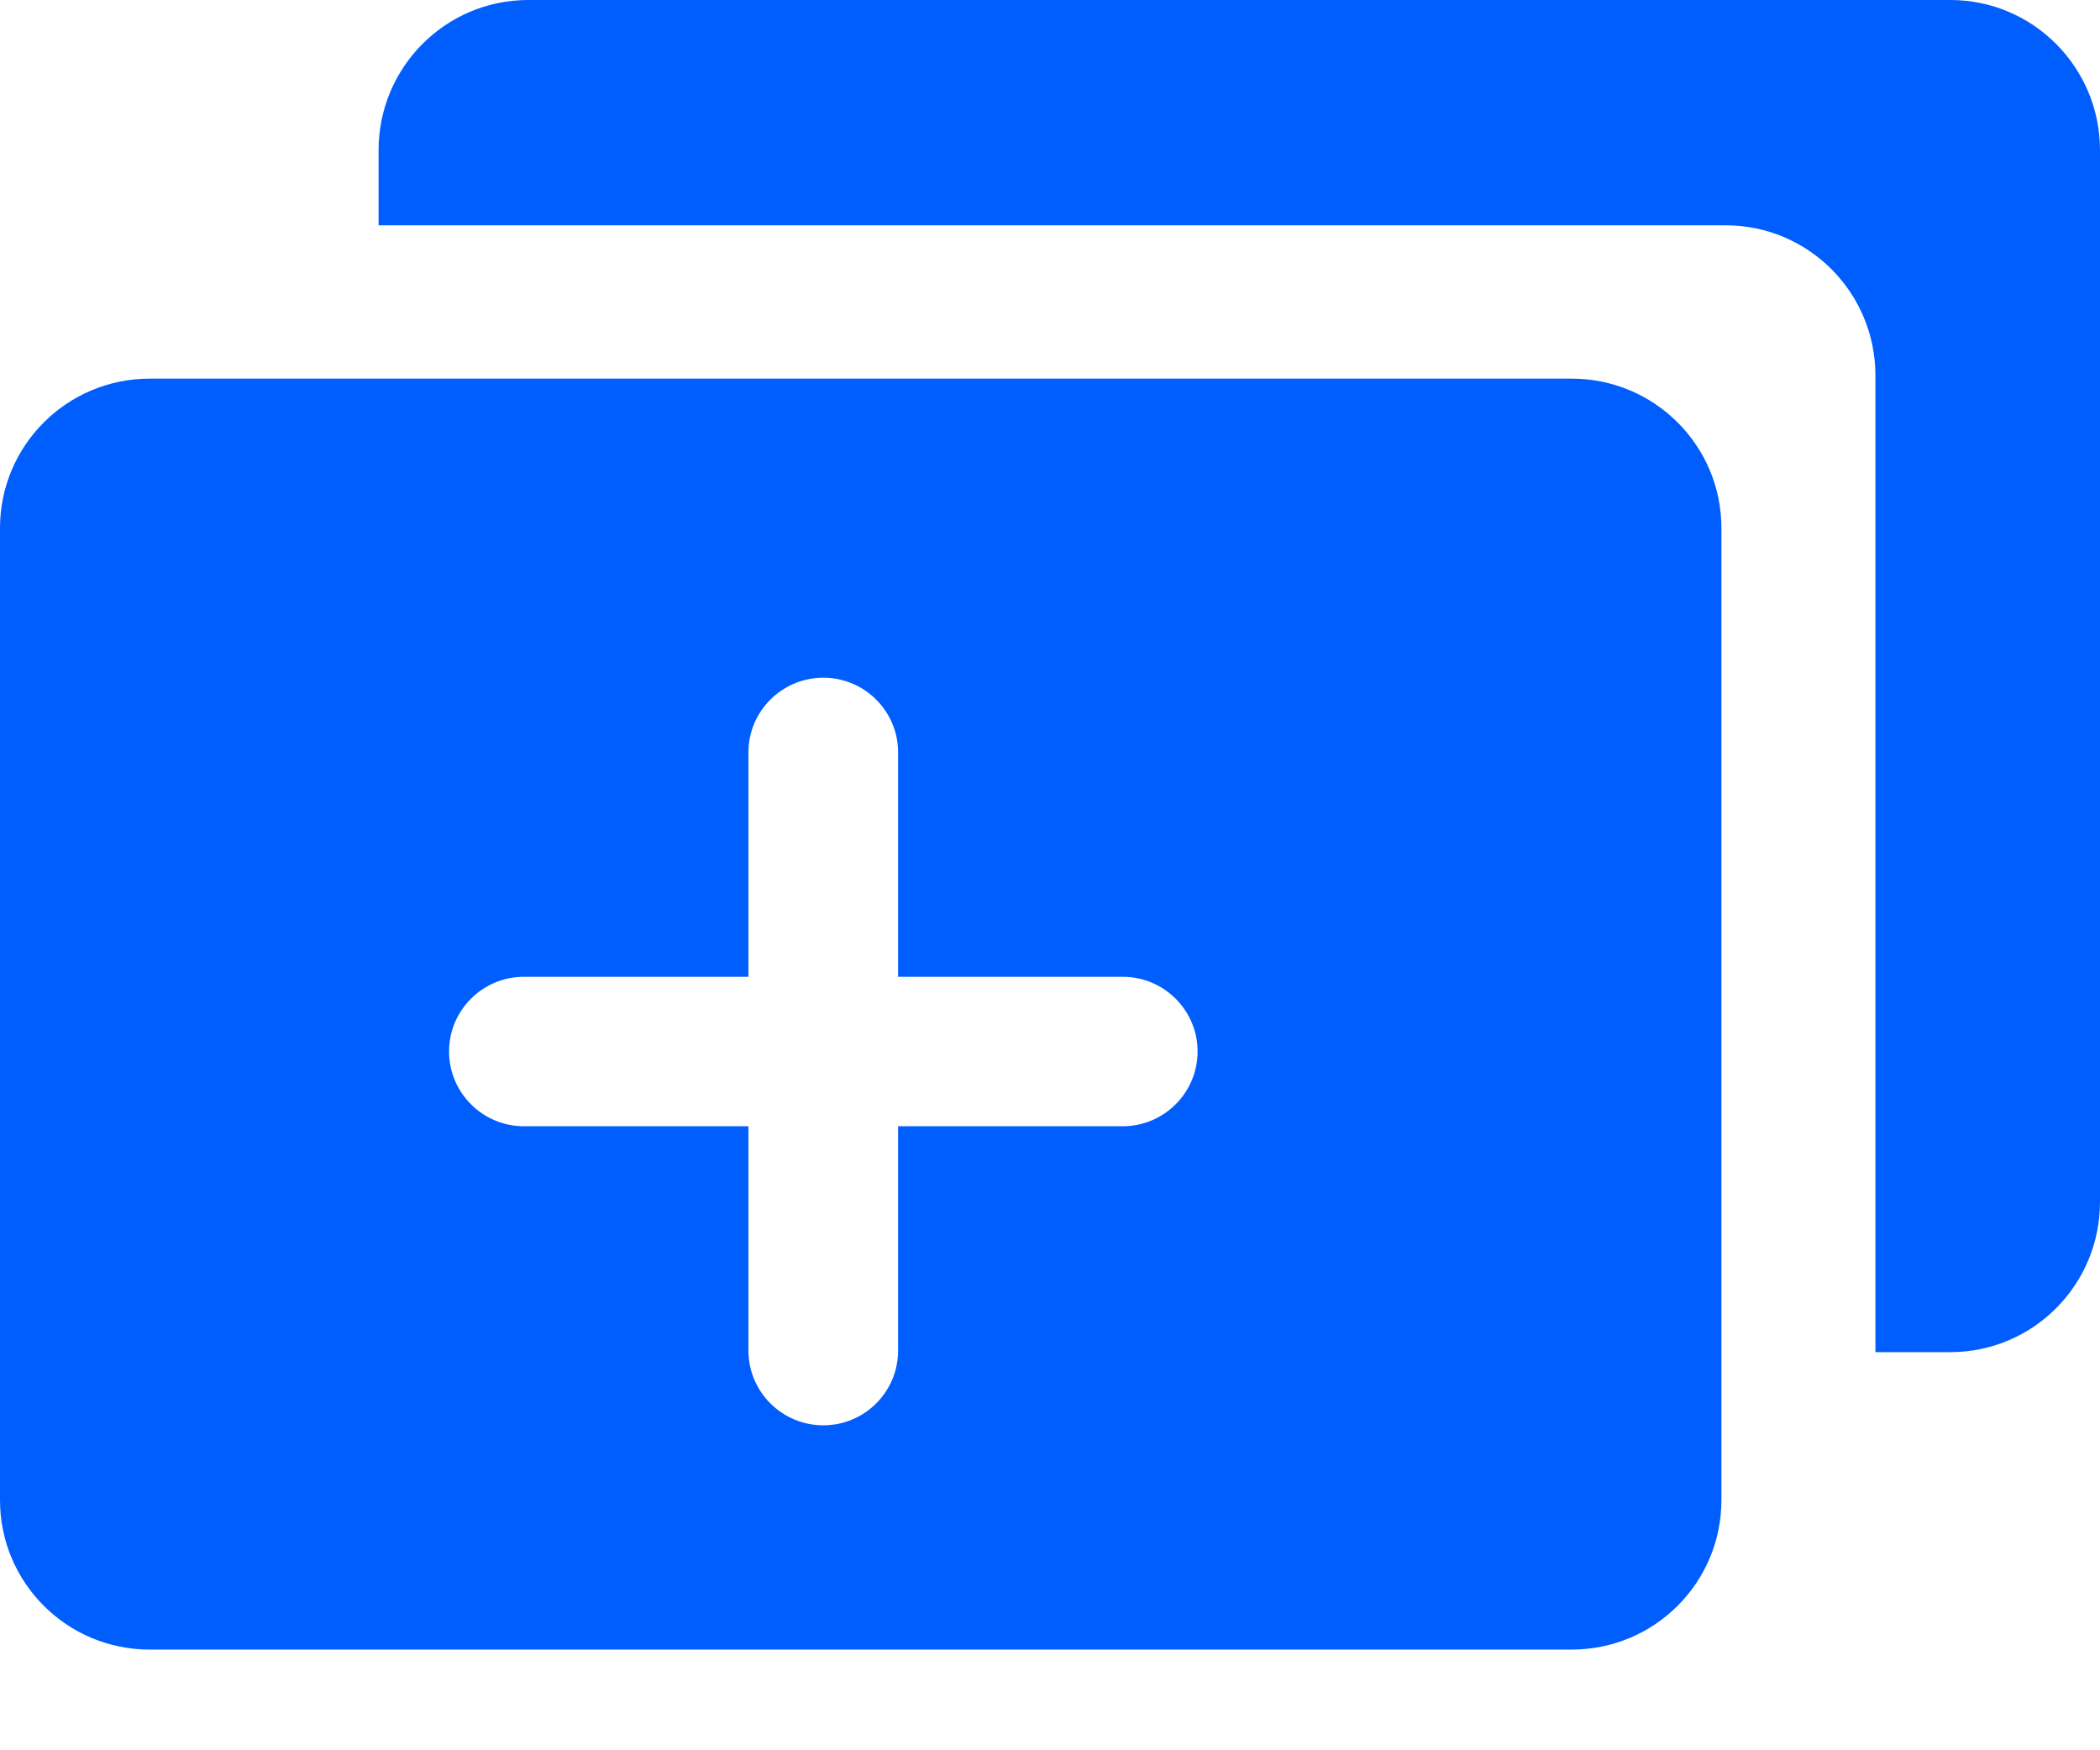 <?xml version="1.0" encoding="UTF-8"?>
<svg width="18px" height="15px" viewBox="0 0 18 15" version="1.1" xmlns="http://www.w3.org/2000/svg" xmlns:xlink="http://www.w3.org/1999/xlink">
    <!-- Generator: Sketch 54.1 (76490) - https://sketchapp.com -->
    <title>icon-duplicate-row</title>
    <desc>Created with Sketch.</desc>
    <g id="Payroll-ver2" stroke="none" stroke-width="1" fill="none" fill-rule="evenodd">
        <g id="payroll-hourly-pay-run-details" transform="translate(-920, -553)" fill="#005EFF">
            <g id="icon-duplicate-row" transform="translate(920, 553)">
                <path d="M14.792,1.931 L3.245,1.931 L3.245,1.288 C3.245,0.576 3.819,0 4.528,0 L16.717,0 C17.426,0 18,0.576 18,1.288 L18,10.3 C18,11.012 17.426,11.588 16.717,11.588 L16.075,11.588 L16.075,3.219 C16.075,2.507 15.501,1.931 14.792,1.931" id="Fill-1"></path>
                <path d="M13.472,3.245 L1.283,3.245 C0.574,3.245 0,3.818 0,4.526 L0,12.856 C0,13.564 0.574,14.137 1.283,14.137 L13.472,14.137 C14.181,14.137 14.755,13.564 14.755,12.856 L14.755,4.526 C14.755,3.818 14.181,3.245 13.472,3.245 M9.623,9.652 L7.698,9.652 L7.698,11.574 C7.698,11.928 7.411,12.215 7.057,12.215 C6.703,12.215 6.415,11.928 6.415,11.574 L6.415,9.652 L4.491,9.652 C4.137,9.652 3.849,9.365 3.849,9.011 C3.849,8.658 4.137,8.371 4.491,8.371 L6.415,8.371 L6.415,6.448 C6.415,6.095 6.703,5.808 7.057,5.808 C7.411,5.808 7.698,6.095 7.698,6.448 L7.698,8.371 L9.623,8.371 C9.977,8.371 10.265,8.658 10.265,9.011 C10.265,9.365 9.977,9.652 9.623,9.652" id="Fill-3"></path>
            </g>
        </g>
    </g>
</svg>